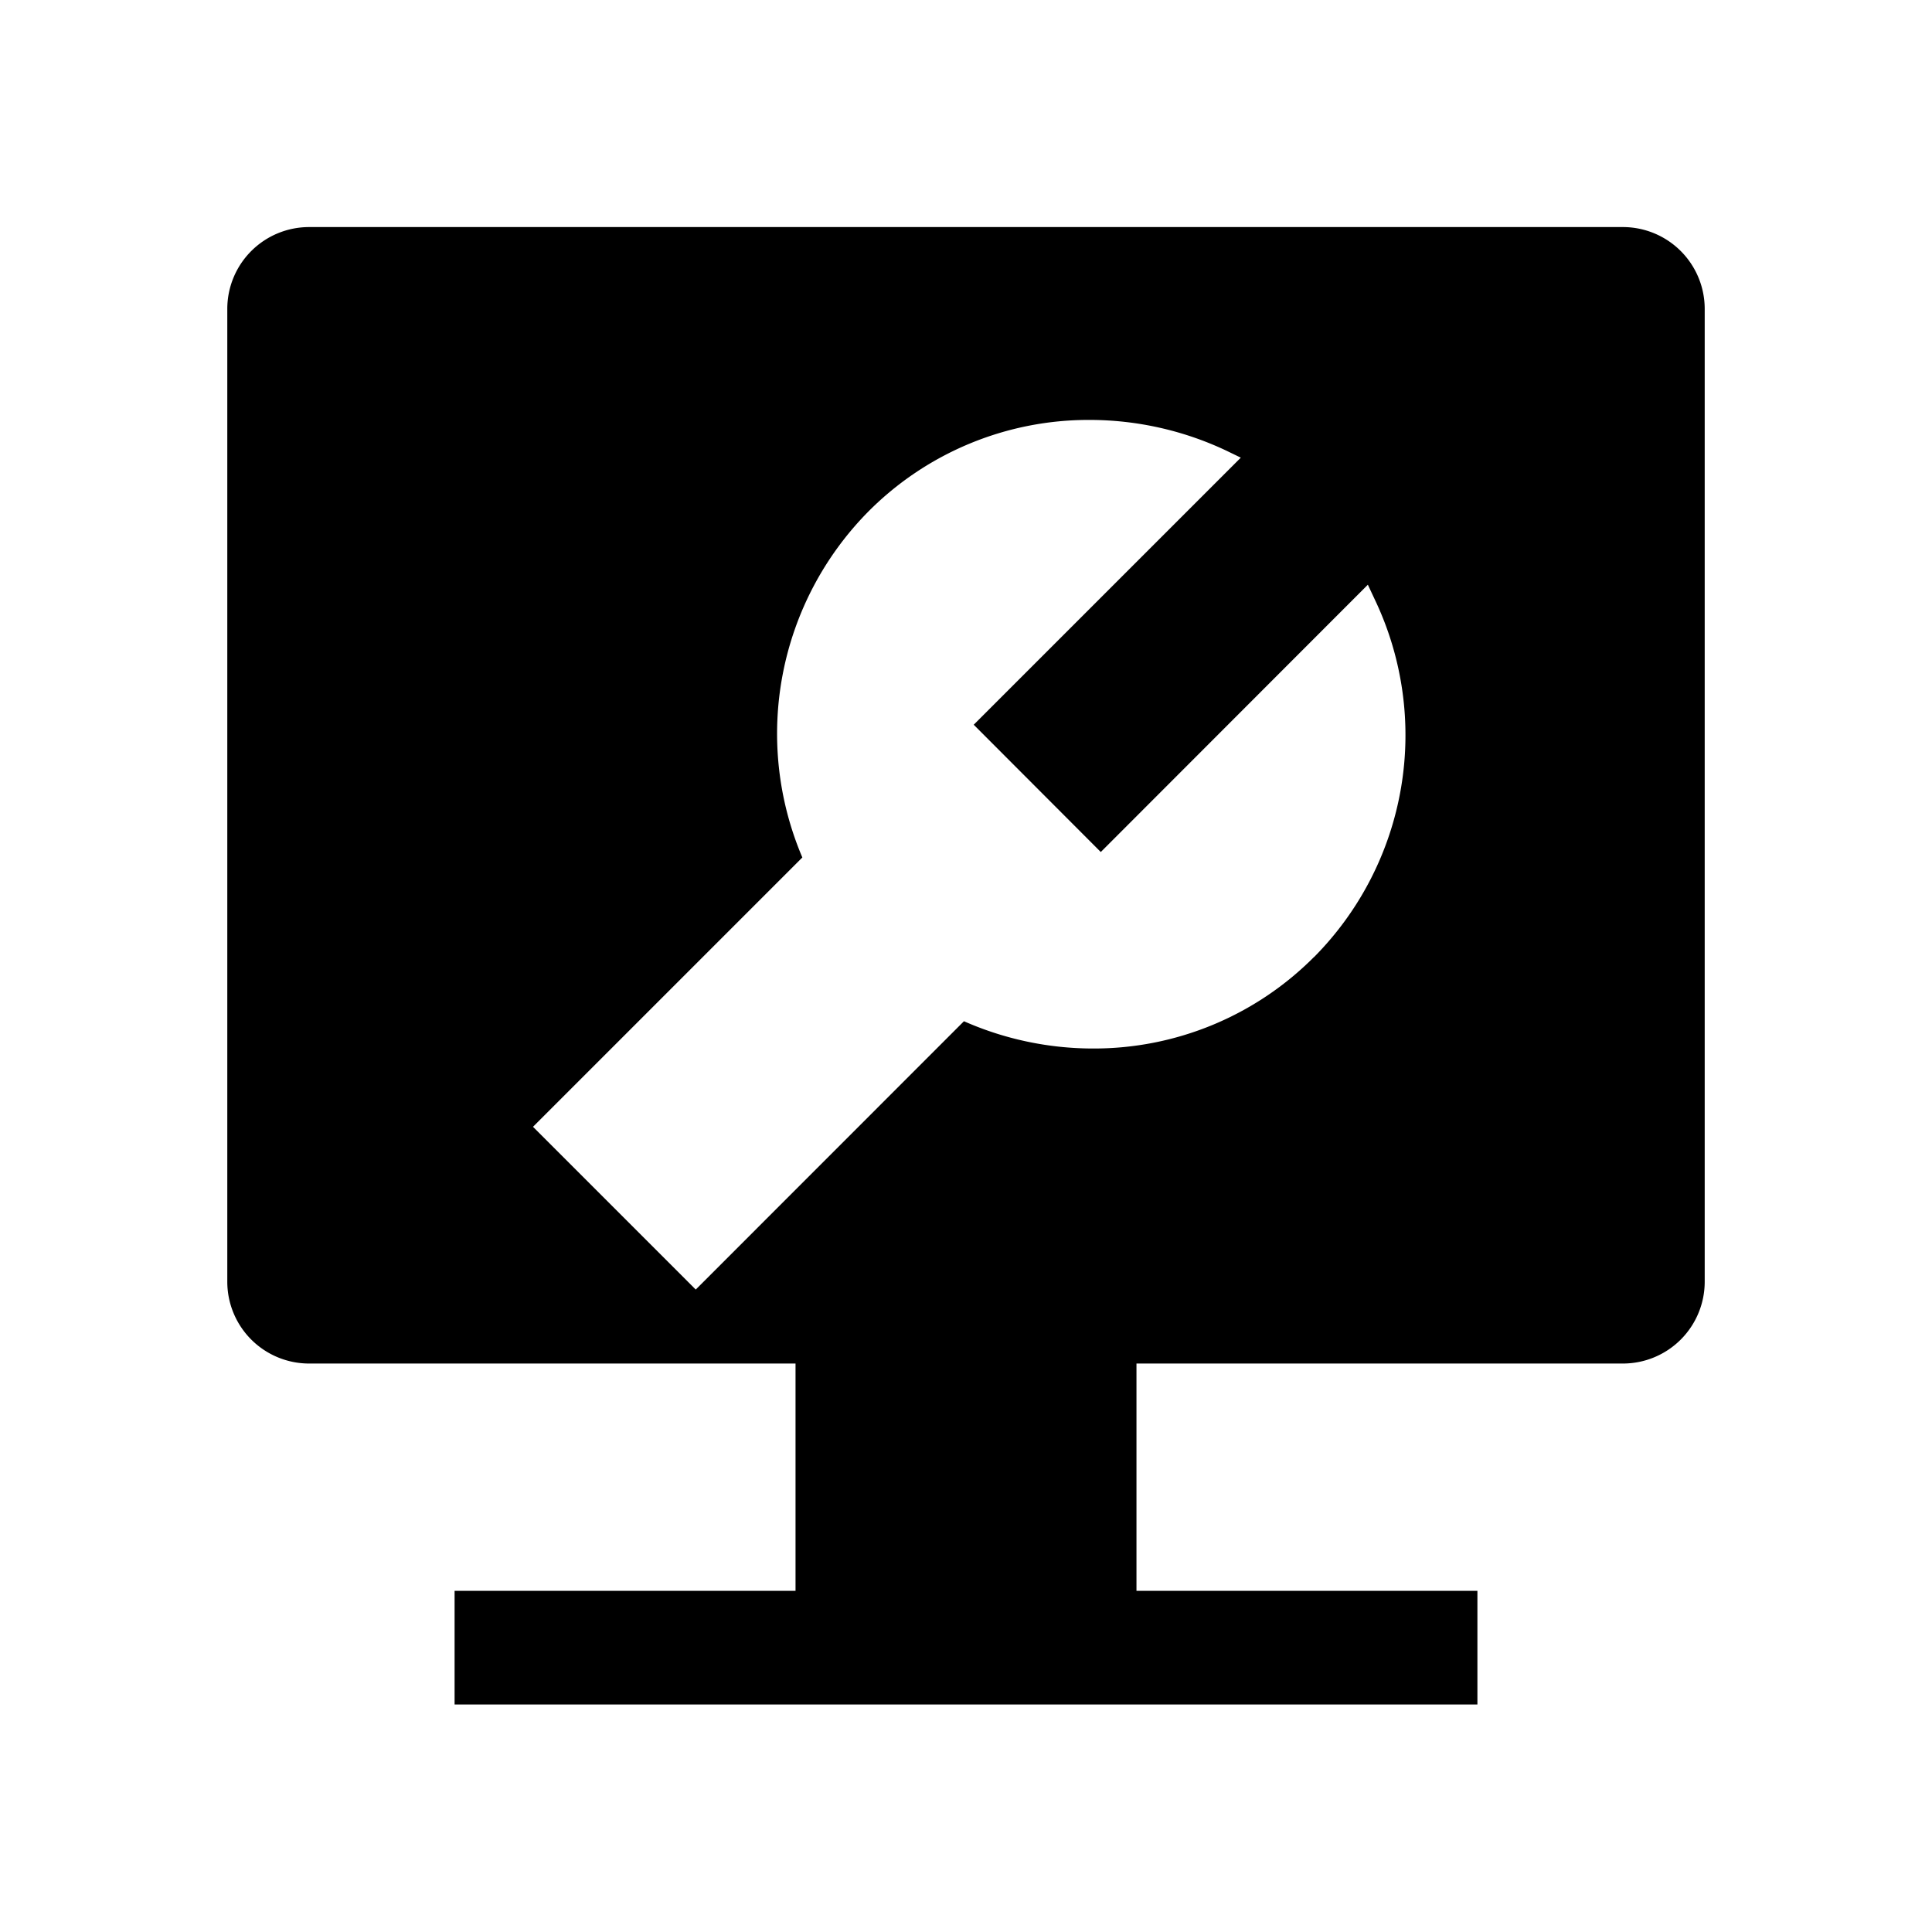 <svg xmlns="http://www.w3.org/2000/svg" viewBox="0 0 17 17"><path d="M14.28 1.998H2.72a.72.72 0 0 0-.72.72v8.56a.72.72 0 0 0 .72.72H7v2H4v1h9v-1h-3v-2h4.28a.72.72 0 0 0 .72-.72v-8.56a.72.72 0 0 0-.72-.72zm-2.718 6.423a2.732 2.732 0 0 1-1.946.805 2.816 2.816 0 0 1-1.134-.24l-2.36 2.361L4.69 9.915l2.37-2.37a2.78 2.78 0 0 1 .583-3.046 2.732 2.732 0 0 1 1.945-.804 2.82 2.82 0 0 1 1.202.27l.128.062-2.35 2.35 1.118 1.12 2.35-2.352.06.128a2.773 2.773 0 0 1-.533 3.148z"/></svg>